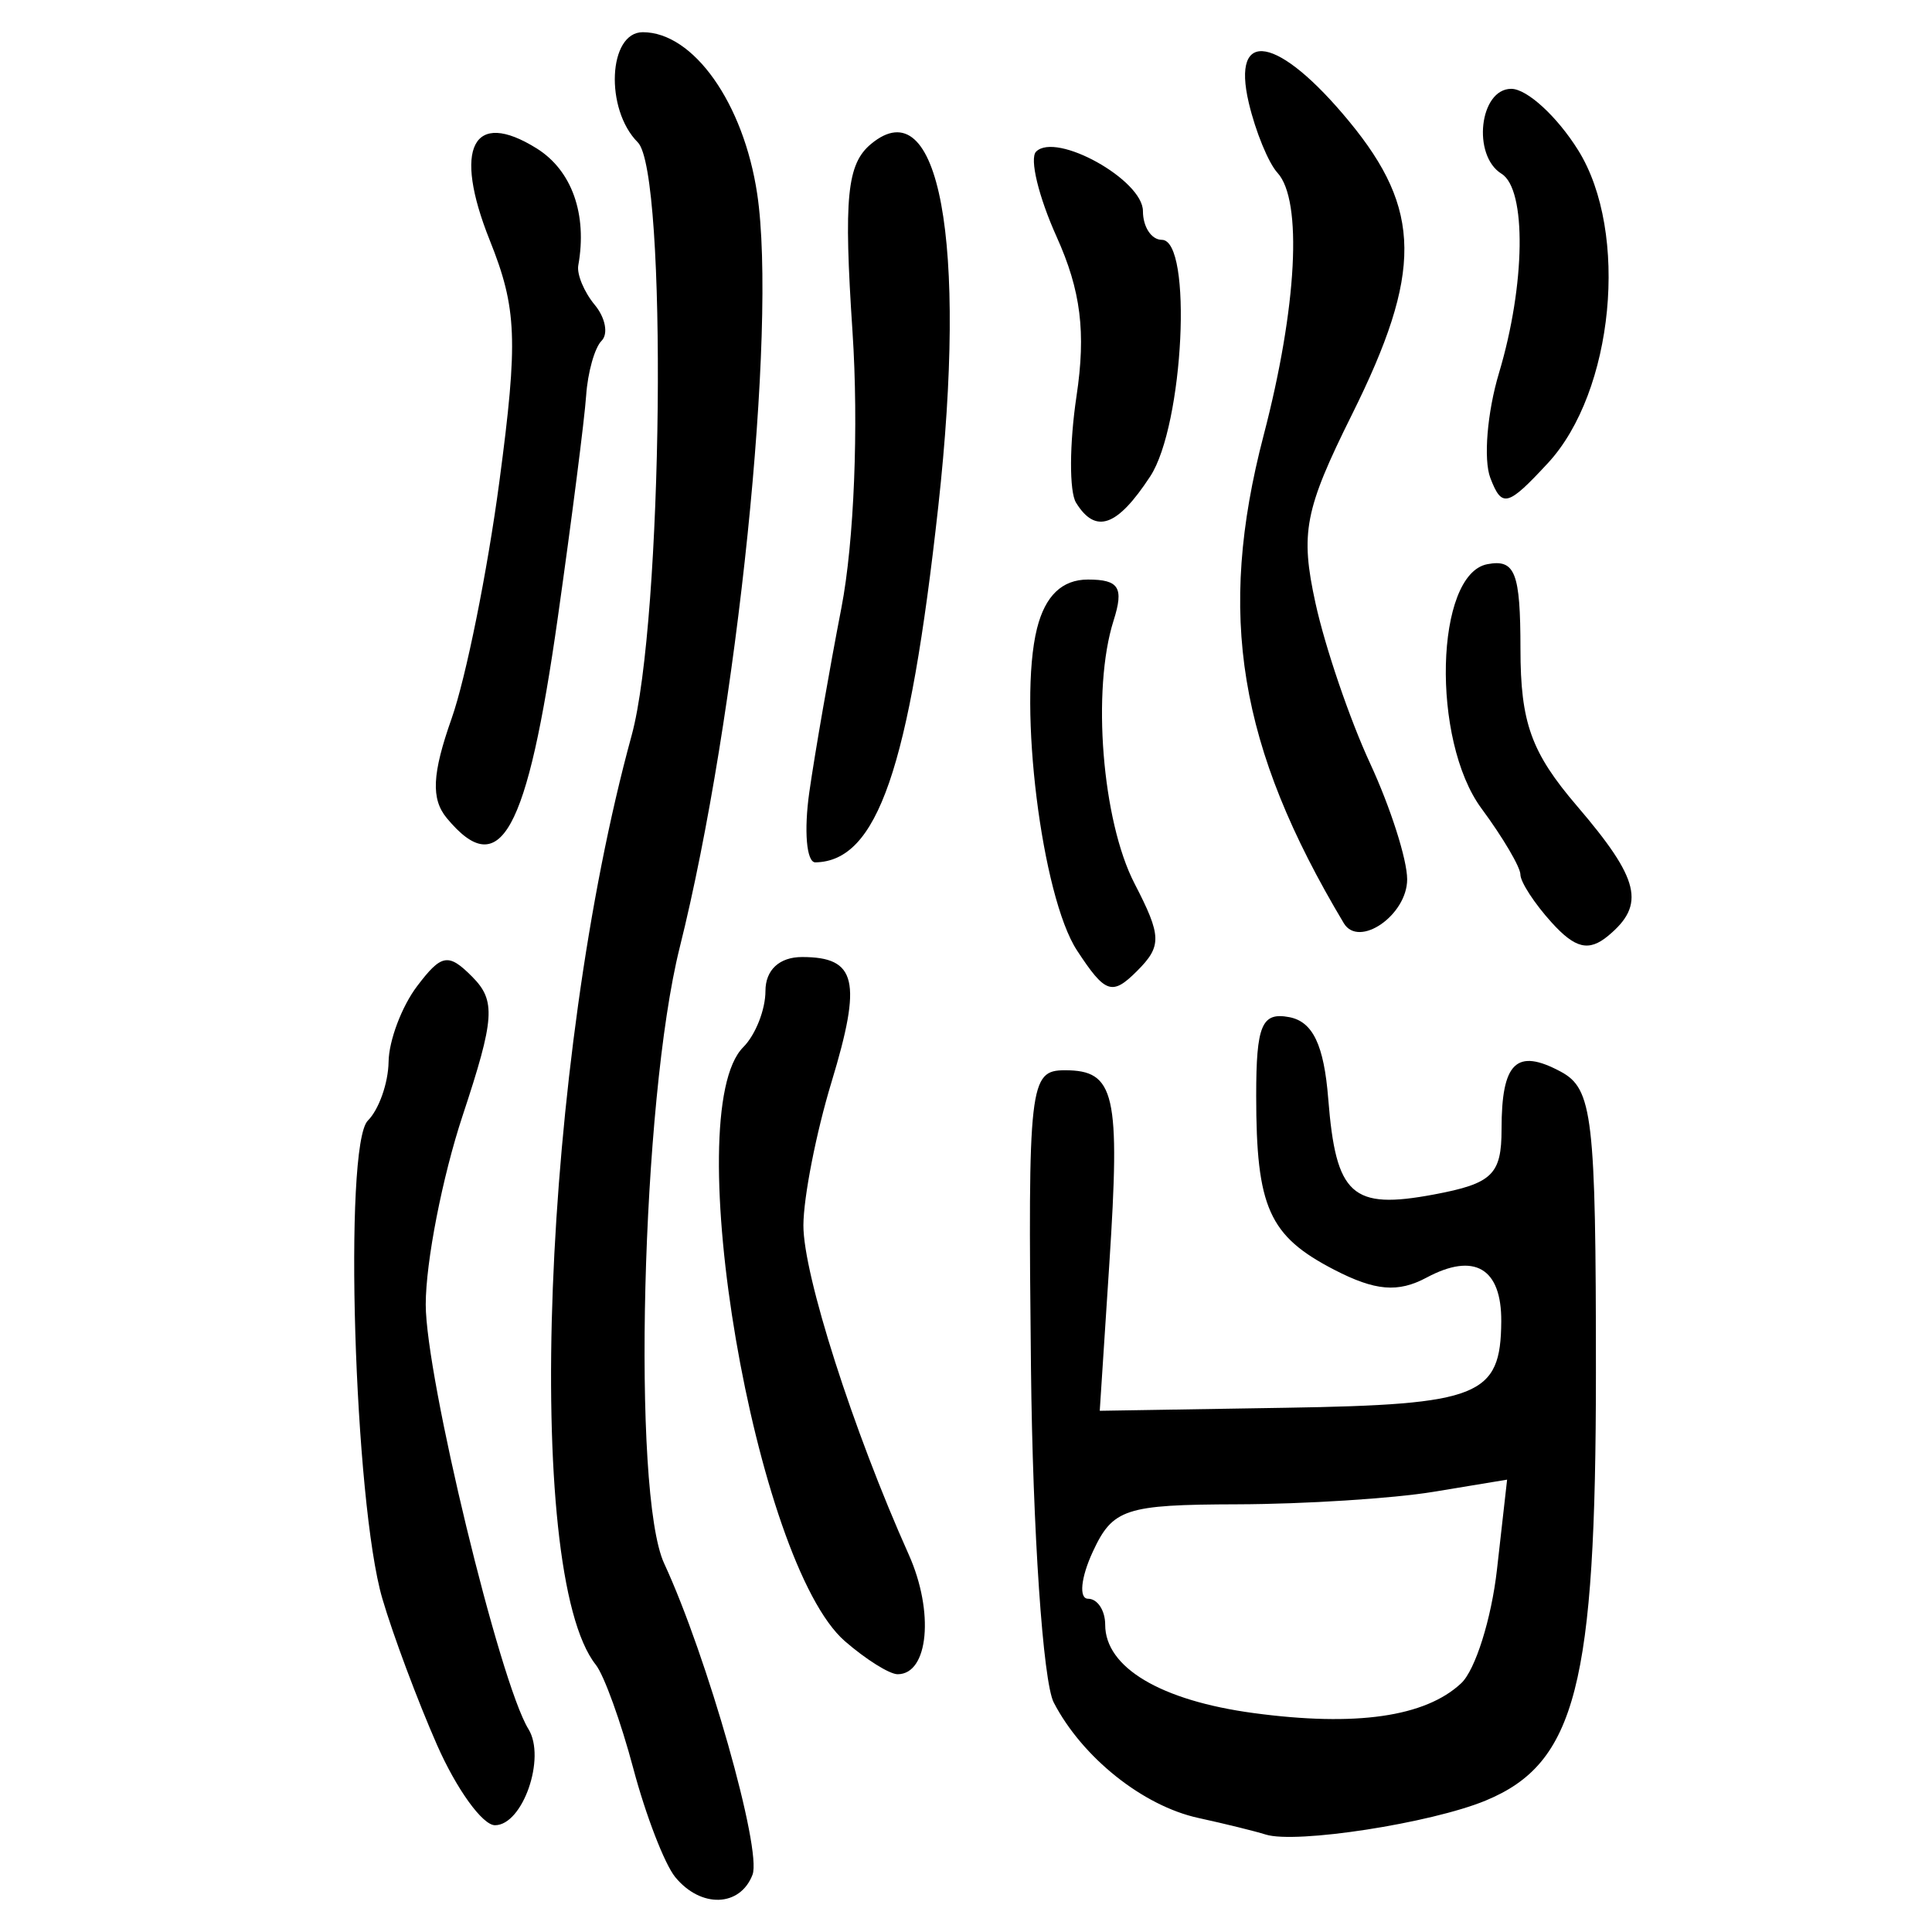 <?xml version="1.0" encoding="UTF-8" standalone="no"?>
<!-- Created with Inkscape (http://www.inkscape.org/) -->

<svg
   xmlns:dc="http://purl.org/dc/elements/1.1/"
   xmlns:cc="http://creativecommons.org/ns#"
   xmlns:rdf="http://www.w3.org/1999/02/22-rdf-syntax-ns#"
   xmlns:svg="http://www.w3.org/2000/svg"
   xmlns="http://www.w3.org/2000/svg"
   xmlns:sodipodi="http://sodipodi.sourceforge.net/DTD/sodipodi-0.dtd"
   xmlns:inkscape="http://www.inkscape.org/namespaces/inkscape"
   width="300"
   height="300"
   id="svg2"
   version="1.1"
   inkscape:version="0.48.4 r9939"
   sodipodi:docname="image-seal.svg">
  <defs
     id="defs4" />
  <sodipodi:namedview
     id="base"
     pagecolor="#ffffff"
     bordercolor="#666666"
     borderopacity="1.0"
     inkscape:pageopacity="0.0"
     inkscape:pageshadow="2"
     inkscape:zoom="2.0018437"
     inkscape:cx="145.03351"
     inkscape:cy="130.6666"
     inkscape:document-units="px"
     inkscape:current-layer="layer1"
     showgrid="false"
     inkscape:window-width="1215"
     inkscape:window-height="1000"
     inkscape:window-x="65"
     inkscape:window-y="24"
     inkscape:window-maximized="1"
     fit-margin-top="10"
     fit-margin-left="10"
     fit-margin-right="10"
     fit-margin-bottom="10" />
  <g
     inkscape:label="Calque 1"
     inkscape:groupmode="layer"
     id="layer1"
     transform="translate(0,-752.362)">
    <path
       style="fill:#000000"
       d="m 104.852,1043.84 c -1.652,-2.015 -4.58,-9.598 -6.507,-16.852 -1.927,-7.253 -4.55,-14.507 -5.828,-16.119 -11.355,-14.32 -8.295,-93.746 5.561,-144.299 4.876,-17.792 5.602,-87.461 0.96,-92.103 -5.141,-5.141 -4.6,-17.105 0.773,-17.105 7.866,0 15.651,10.999 17.766,25.1 3.12,20.807 -3.093,81.229 -12.035,117.04 -5.93,23.749 -7.465,84.729 -2.407,95.639 6.674,14.397 15.204,44.451 13.716,48.328 -1.931,5.031 -8.024,5.219 -11.999,0.371 z m 91.672,-6.615 c -1.612,-0.512 -6.314,-1.671 -10.45,-2.573 -8.611,-1.88 -18.015,-9.388 -22.447,-17.921 -1.675,-3.224 -3.267,-26.633 -3.539,-52.02 -0.473,-44.117 -0.24,-46.159 5.271,-46.159 7.798,0 8.621,3.593 6.893,30.102 l -1.484,22.775 28.998,-0.472 c 29.983,-0.487 33.268,-1.807 33.349,-13.4 0.058,-8.287 -4.182,-10.779 -11.591,-6.814 -4.443,2.378 -7.981,2.077 -14.359,-1.221 -10.121,-5.234 -12.104,-9.662 -12.104,-27.028 0,-10.953 0.861,-13 5.129,-12.191 3.663,0.694 5.394,4.316 6.057,12.67 1.193,15.036 3.655,17.262 16.437,14.864 9.04,-1.696 10.476,-3.086 10.476,-10.136 0,-10.378 2.302,-12.621 9.177,-8.942 4.972,2.661 5.476,6.957 5.476,46.689 0,48.588 -3.117,60.705 -17.107,66.499 -8.515,3.526 -29.498,6.767 -34.18,5.278 z m 30.366,-23.486 c 2.194,-2.051 4.697,-10.005 5.561,-17.674 l 1.572,-13.944 -11.422,1.887 c -6.282,1.038 -19.995,1.912 -30.472,1.942 -17.418,0.05 -19.34,0.681 -22.437,7.359 -1.863,4.017 -2.193,7.304 -0.733,7.304 1.46,0 2.655,1.817 2.655,4.037 0,6.641 8.625,11.774 23.046,13.716 15.882,2.139 26.649,0.593 32.231,-4.627 z m -159.023,9.587 c -3.016,-6.851 -6.837,-17.071 -8.491,-22.713 -4.384,-14.952 -6.071,-70.43 -2.257,-74.244 1.72,-1.72 3.169,-5.831 3.22,-9.135 0.051,-3.304 2.042,-8.586 4.425,-11.736 3.788,-5.009 4.863,-5.193 8.564,-1.465 3.69,3.717 3.499,6.48 -1.494,21.569 -3.149,9.519 -5.726,22.716 -5.726,29.328 0,11.242 11.479,58.69 15.947,65.921 2.759,4.463 -0.884,14.931 -5.196,14.931 -1.929,0 -5.975,-5.605 -8.991,-12.456 z m 63.33,-16.119 c -13.959,-12.142 -25.927,-82.099 -15.782,-92.244 1.894,-1.894 3.444,-5.818 3.444,-8.719 0,-3.268 2.164,-5.275 5.688,-5.275 8.473,0 9.341,3.694 4.563,19.442 -2.38,7.844 -4.341,17.839 -4.358,22.211 -0.03,7.651 7.699,31.816 16.356,51.13 3.982,8.885 3.083,18.584 -1.723,18.584 -1.261,0 -4.946,-2.308 -8.188,-5.129 z m 36.04,-107.261 c -5.481,-8.365 -9.182,-38.164 -6.21,-50.004 1.274,-5.074 3.893,-7.588 7.908,-7.588 4.831,0 5.608,1.245 3.979,6.378 -3.402,10.719 -1.78,31.087 3.25,40.814 4.226,8.172 4.271,9.717 0.398,13.591 -3.873,3.873 -4.934,3.51 -9.324,-3.19 z m 73.692,-4.348 c -2.663,-2.942 -4.841,-6.288 -4.841,-7.435 0,-1.147 -2.719,-5.764 -6.042,-10.259 -7.836,-10.598 -7.214,-36.394 0.914,-37.937 4.31,-0.818 5.13,1.284 5.136,13.162 0.006,11.459 1.669,16.078 8.785,24.393 9.741,11.382 10.682,15.298 4.841,20.146 -3.003,2.492 -5.113,1.995 -8.792,-2.07 z m -32.267,0.113 c -16.361,-27.366 -19.729,-47.87 -12.445,-75.761 5.195,-19.895 6.07,-36.477 2.15,-40.754 -1.404,-1.531 -3.407,-6.411 -4.452,-10.844 -2.781,-11.798 4.617,-10.437 15.583,2.866 11.31,13.721 11.403,23.446 0.436,45.507 -7.366,14.818 -8.054,18.378 -5.663,29.307 1.497,6.842 5.312,18.031 8.477,24.864 3.165,6.833 5.755,14.935 5.755,18.003 0,5.561 -7.49,10.745 -9.842,6.812 z m -82.986,-20.387 c 0.864,-6.045 3.103,-18.903 4.976,-28.575 1.977,-10.209 2.699,-28.208 1.722,-42.914 -1.382,-20.794 -0.866,-26.009 2.882,-29.119 10.578,-8.779 14.996,15.047 10.439,56.285 -4.505,40.762 -9.454,55.096 -19.084,55.268 -1.378,0.024 -1.799,-4.901 -0.935,-10.945 z m -56.296,4.077 c -2.472,-2.978 -2.284,-6.878 0.743,-15.458 2.227,-6.312 5.565,-22.871 7.419,-36.798 2.93,-22.019 2.735,-26.909 -1.497,-37.486 -5.748,-14.365 -2.631,-20.449 7.3,-14.247 5.456,3.407 7.876,10.221 6.451,18.161 -0.247,1.379 0.904,4.138 2.558,6.131 1.654,1.994 2.131,4.502 1.059,5.574 -1.072,1.072 -2.151,4.907 -2.397,8.523 -0.246,3.615 -2.224,19.102 -4.394,34.415 -4.761,33.587 -8.954,41.171 -17.242,31.186 z m 97.708,-48.978 c -1.067,-1.726 -1.034,-9.179 0.073,-16.561 1.484,-9.899 0.674,-16.391 -3.088,-24.733 -2.805,-6.221 -4.24,-12.171 -3.189,-13.222 3.112,-3.112 16.59,4.391 16.59,9.235 0,2.452 1.319,4.459 2.931,4.459 4.815,0 3.403,28.793 -1.802,36.737 -5.124,7.821 -8.472,9.008 -11.514,4.085 z m 64.332,-3.841 c -1.094,-2.851 -0.491,-10.183 1.34,-16.294 4.113,-13.727 4.303,-28.532 0.398,-30.945 -4.606,-2.846 -3.423,-13.188 1.508,-13.188 2.442,0 7.116,4.286 10.388,9.525 7.949,12.727 5.545,37.546 -4.706,48.602 -6.258,6.749 -7.134,6.975 -8.928,2.3 z"
       id="path3076"
       inkscape:connector-curvature="0" />
  </g>
</svg>
